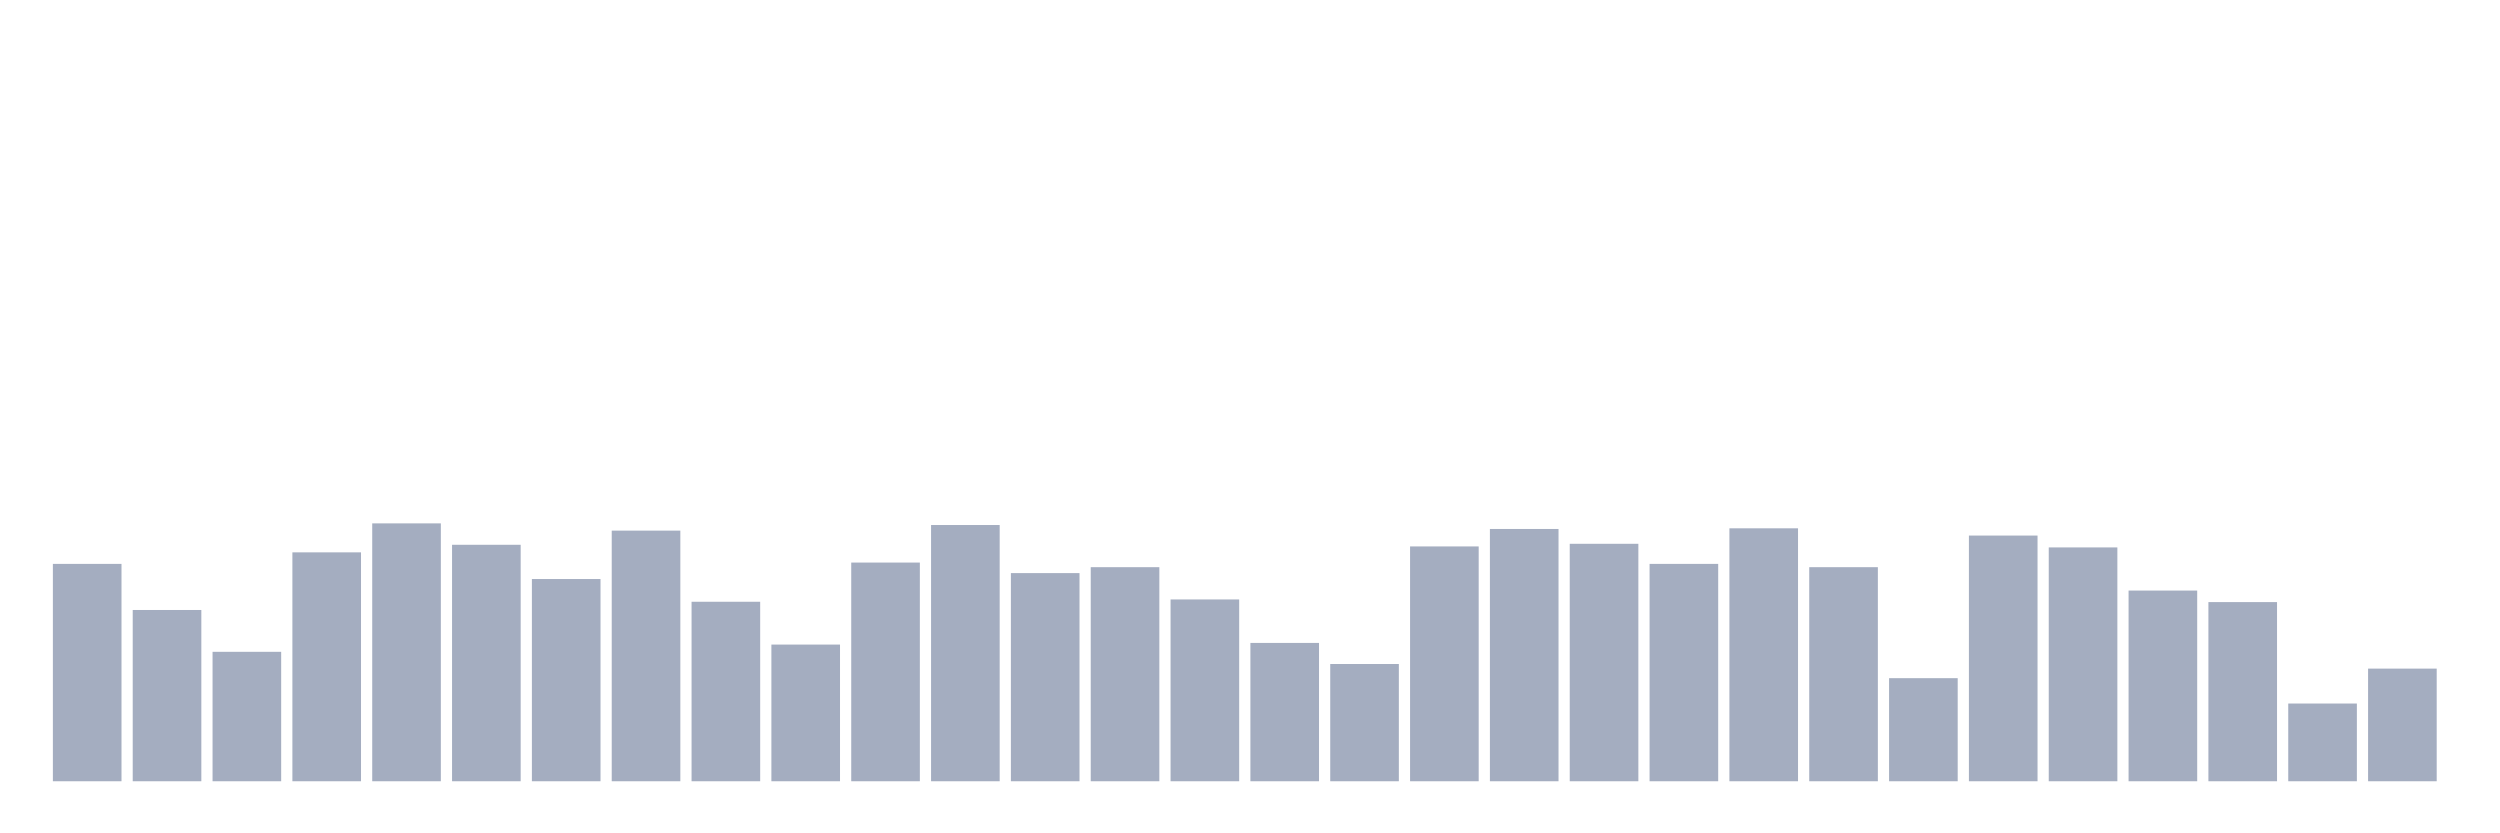 <svg xmlns="http://www.w3.org/2000/svg" viewBox="0 0 480 160"><g transform="translate(10,10)"><rect class="bar" x="0.153" width="13.175" y="98.266" height="41.734" fill="rgb(164,173,192)"></rect><rect class="bar" x="15.482" width="13.175" y="107.118" height="32.882" fill="rgb(164,173,192)"></rect><rect class="bar" x="30.81" width="13.175" y="115.149" height="24.851" fill="rgb(164,173,192)"></rect><rect class="bar" x="46.138" width="13.175" y="96.052" height="43.948" fill="rgb(164,173,192)"></rect><rect class="bar" x="61.466" width="13.175" y="90.488" height="49.512" fill="rgb(164,173,192)"></rect><rect class="bar" x="76.794" width="13.175" y="94.598" height="45.402" fill="rgb(164,173,192)"></rect><rect class="bar" x="92.123" width="13.175" y="101.174" height="38.826" fill="rgb(164,173,192)"></rect><rect class="bar" x="107.451" width="13.175" y="91.879" height="48.121" fill="rgb(164,173,192)"></rect><rect class="bar" x="122.779" width="13.175" y="105.537" height="34.463" fill="rgb(164,173,192)"></rect><rect class="bar" x="138.107" width="13.175" y="113.758" height="26.242" fill="rgb(164,173,192)"></rect><rect class="bar" x="153.436" width="13.175" y="98.013" height="41.987" fill="rgb(164,173,192)"></rect><rect class="bar" x="168.764" width="13.175" y="90.804" height="49.196" fill="rgb(164,173,192)"></rect><rect class="bar" x="184.092" width="13.175" y="100.036" height="39.964" fill="rgb(164,173,192)"></rect><rect class="bar" x="199.42" width="13.175" y="98.898" height="41.102" fill="rgb(164,173,192)"></rect><rect class="bar" x="214.748" width="13.175" y="105.095" height="34.905" fill="rgb(164,173,192)"></rect><rect class="bar" x="230.077" width="13.175" y="113.442" height="26.558" fill="rgb(164,173,192)"></rect><rect class="bar" x="245.405" width="13.175" y="117.489" height="22.511" fill="rgb(164,173,192)"></rect><rect class="bar" x="260.733" width="13.175" y="94.914" height="45.086" fill="rgb(164,173,192)"></rect><rect class="bar" x="276.061" width="13.175" y="91.563" height="48.437" fill="rgb(164,173,192)"></rect><rect class="bar" x="291.39" width="13.175" y="94.408" height="45.592" fill="rgb(164,173,192)"></rect><rect class="bar" x="306.718" width="13.175" y="98.266" height="41.734" fill="rgb(164,173,192)"></rect><rect class="bar" x="322.046" width="13.175" y="91.436" height="48.564" fill="rgb(164,173,192)"></rect><rect class="bar" x="337.374" width="13.175" y="98.898" height="41.102" fill="rgb(164,173,192)"></rect><rect class="bar" x="352.702" width="13.175" y="120.208" height="19.792" fill="rgb(164,173,192)"></rect><rect class="bar" x="368.031" width="13.175" y="92.827" height="47.173" fill="rgb(164,173,192)"></rect><rect class="bar" x="383.359" width="13.175" y="95.104" height="44.896" fill="rgb(164,173,192)"></rect><rect class="bar" x="398.687" width="13.175" y="103.388" height="36.612" fill="rgb(164,173,192)"></rect><rect class="bar" x="414.015" width="13.175" y="105.601" height="34.399" fill="rgb(164,173,192)"></rect><rect class="bar" x="429.344" width="13.175" y="125.077" height="14.923" fill="rgb(164,173,192)"></rect><rect class="bar" x="444.672" width="13.175" y="118.374" height="21.626" fill="rgb(164,173,192)"></rect></g></svg>